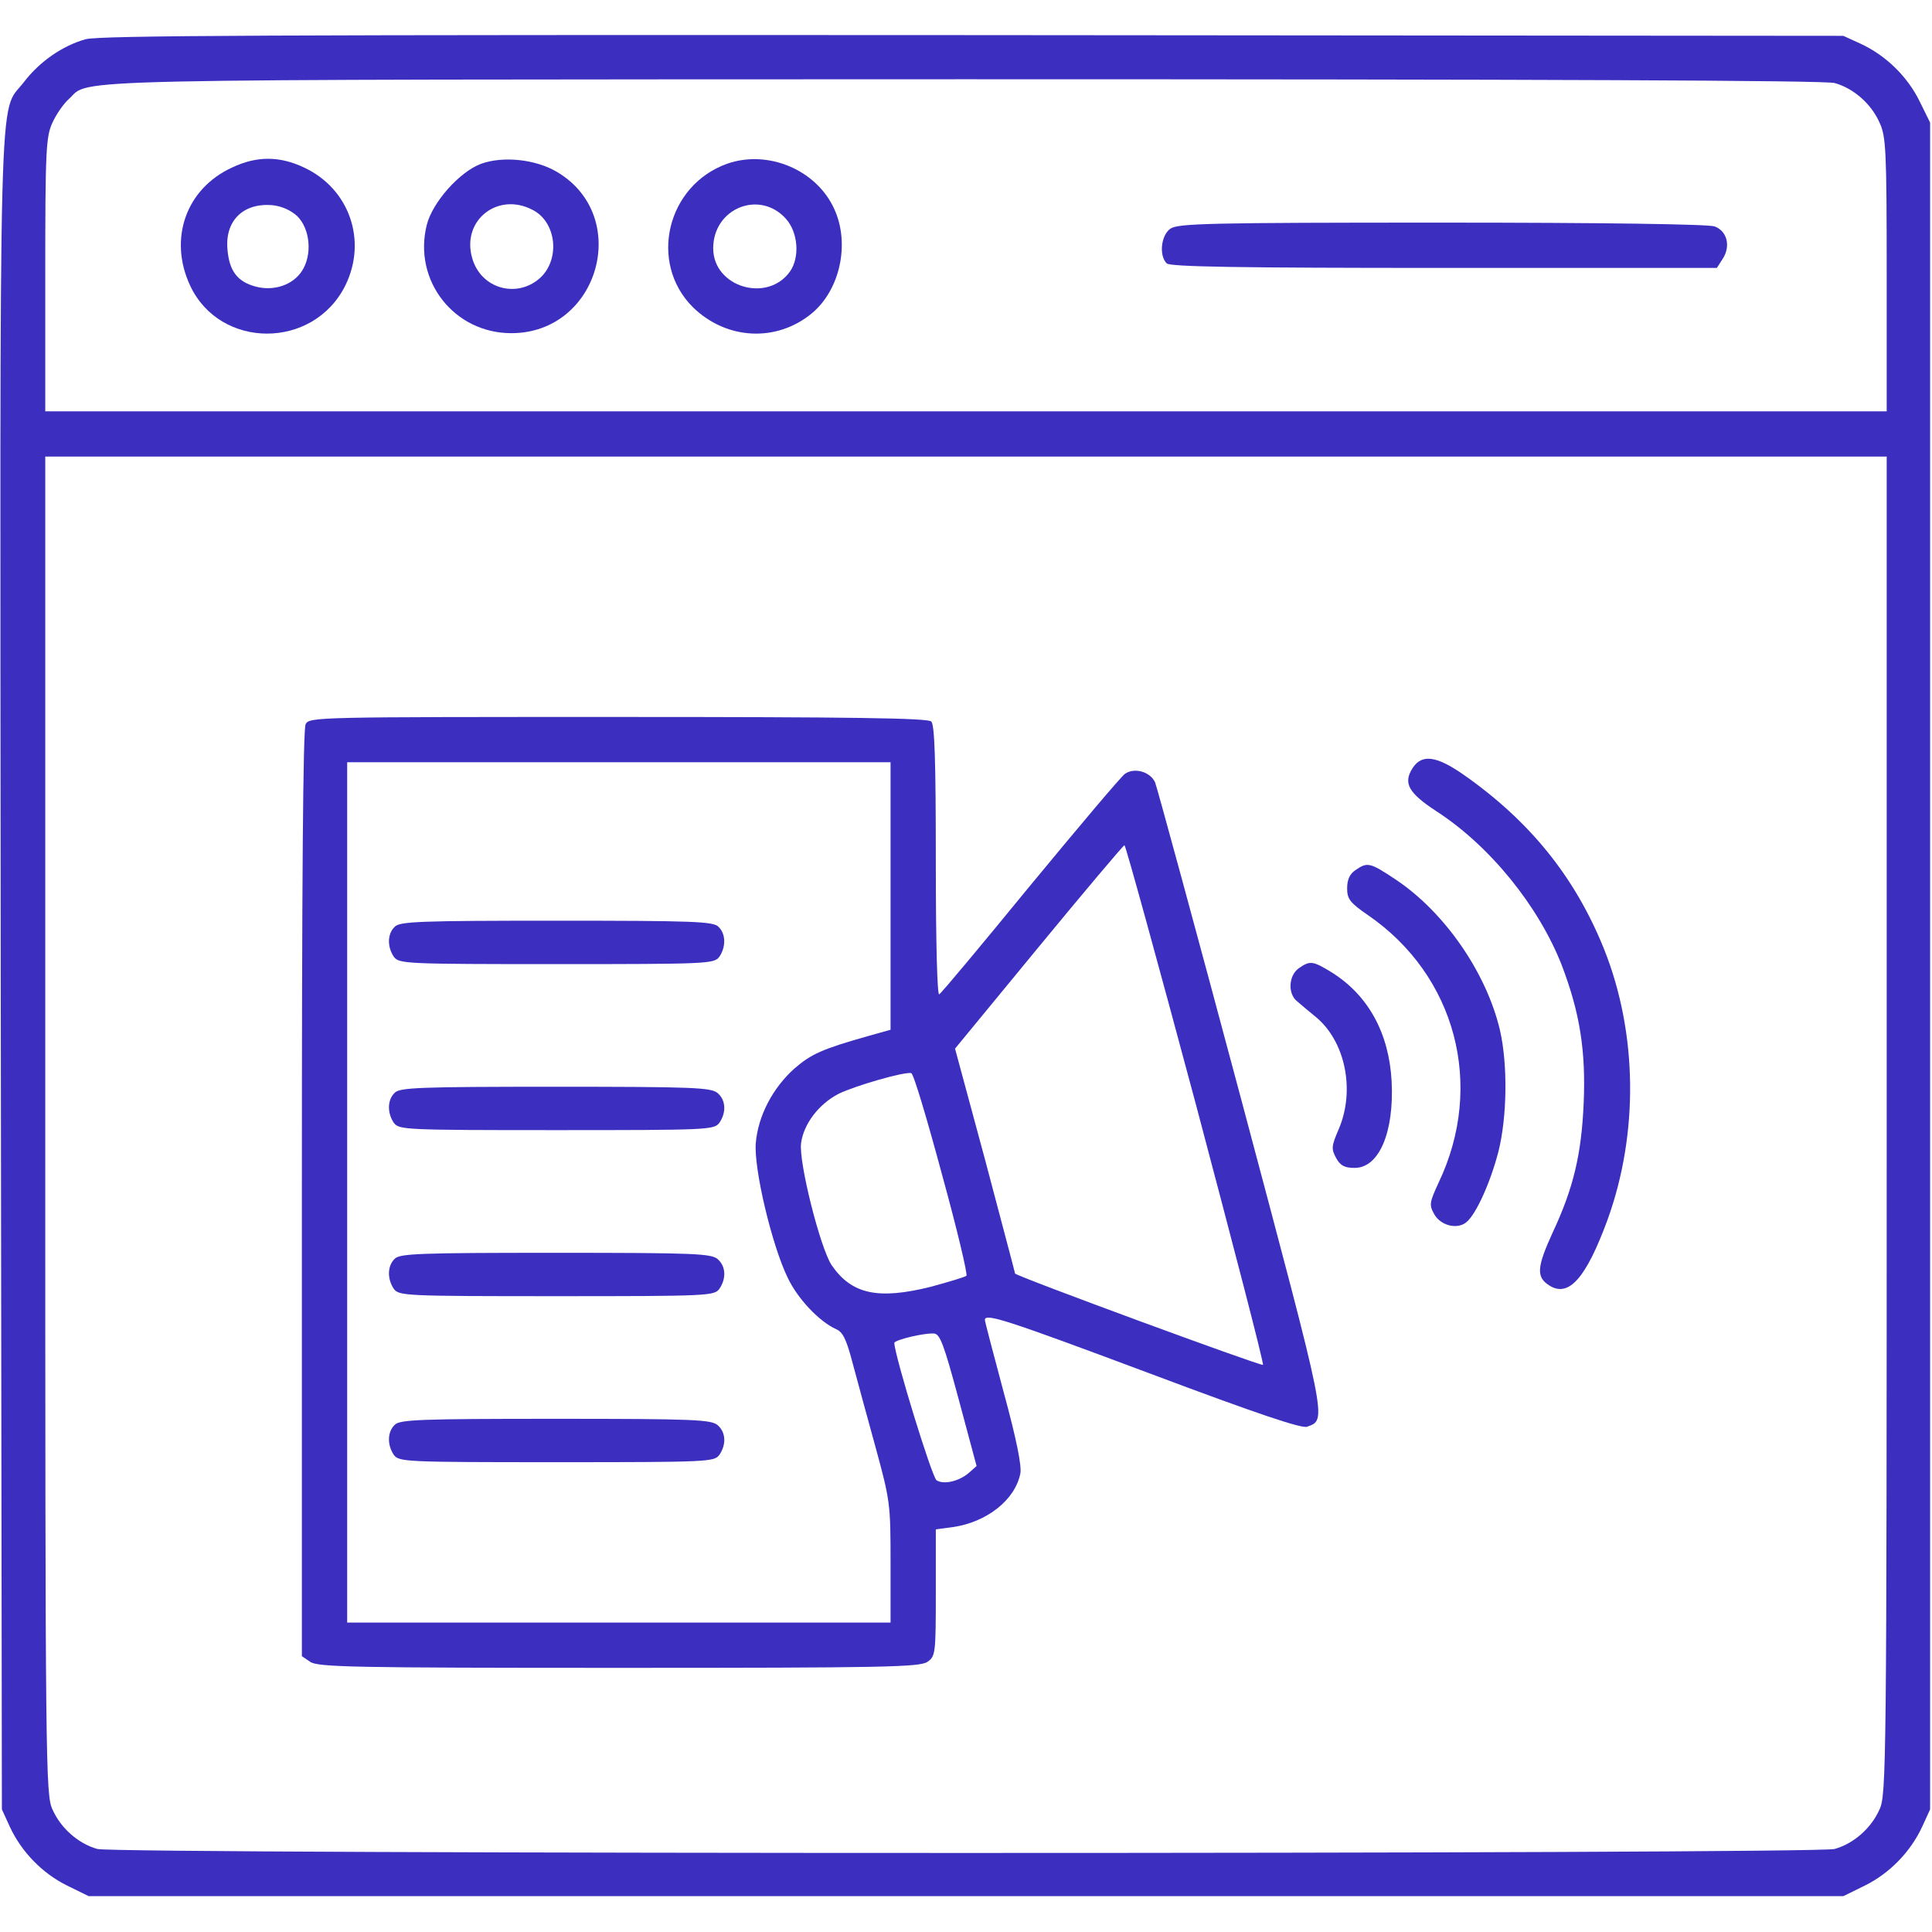 <svg width="40" height="40" viewBox="0 0 40 40" fill="none" xmlns="http://www.w3.org/2000/svg">
<path d="M1.773 0.812C1.297 0.945 0.82 1.273 0.492 1.703C-0.039 2.398 -0 1.047 0.015 20.156L0.039 37.461L0.203 37.82C0.445 38.344 0.882 38.789 1.39 39.039L1.836 39.258H20H38.164L38.609 39.039C39.117 38.789 39.554 38.344 39.797 37.82L39.961 37.461V20V2.539L39.742 2.094C39.492 1.586 39.047 1.148 38.523 0.906L38.164 0.742L20.156 0.727C5.57 0.719 2.078 0.734 1.773 0.812ZM37.984 1.719C38.375 1.828 38.742 2.148 38.914 2.539C39.047 2.82 39.062 3.102 39.062 5.68V8.516H20H0.937V5.68C0.937 3.094 0.953 2.828 1.086 2.539C1.164 2.367 1.32 2.141 1.429 2.047C1.882 1.625 0.859 1.648 19.961 1.641C31.929 1.641 37.789 1.664 37.984 1.719ZM39.062 23.297C39.062 36.57 39.054 37.164 38.914 37.461C38.742 37.852 38.375 38.172 37.984 38.281C37.578 38.391 2.422 38.391 2.015 38.281C1.625 38.172 1.257 37.852 1.086 37.461C0.945 37.164 0.937 36.57 0.937 23.297V9.453H20H39.062V23.297Z" fill="#3C2FC0"/>
<path d="M4.804 3.469C3.851 3.906 3.484 4.945 3.937 5.914C4.554 7.234 6.484 7.242 7.148 5.914C7.609 4.984 7.234 3.906 6.296 3.469C5.789 3.227 5.312 3.227 4.804 3.469ZM6.156 4.477C6.421 4.742 6.468 5.266 6.257 5.602C6.07 5.898 5.671 6.039 5.281 5.93C4.914 5.828 4.75 5.609 4.711 5.18C4.648 4.57 5.039 4.188 5.656 4.25C5.843 4.273 6.031 4.359 6.156 4.477Z" fill="#3C2FC0"/>
<path d="M9.961 3.391C9.516 3.555 8.953 4.188 8.836 4.656C8.547 5.805 9.399 6.898 10.586 6.898C12.406 6.898 13.086 4.469 11.524 3.555C11.086 3.297 10.414 3.227 9.961 3.391ZM11.024 4.344C11.508 4.586 11.602 5.328 11.211 5.727C10.734 6.195 9.953 5.992 9.774 5.336C9.555 4.562 10.305 3.969 11.024 4.344Z" fill="#3C2FC0"/>
<path d="M15.055 3.39C13.805 3.836 13.422 5.437 14.344 6.359C15.039 7.039 16.078 7.093 16.812 6.484C17.391 6 17.602 5.046 17.273 4.328C16.906 3.515 15.899 3.093 15.055 3.39ZM16.273 4.531C16.523 4.812 16.562 5.32 16.359 5.617C15.891 6.281 14.766 5.945 14.766 5.14C14.766 4.312 15.727 3.921 16.273 4.531Z" fill="#3C2FC0"/>
<path d="M24.233 4.734C24.038 4.867 23.991 5.289 24.155 5.453C24.226 5.523 25.608 5.547 29.898 5.547H35.546L35.671 5.352C35.835 5.094 35.757 4.781 35.499 4.688C35.382 4.641 33.163 4.609 29.858 4.609C25.054 4.609 24.39 4.625 24.233 4.734Z" fill="#3C2FC0"/>
<path d="M6.328 14.992C6.273 15.094 6.25 18.266 6.25 24.719V34.289L6.422 34.406C6.578 34.516 7.312 34.531 12.812 34.531C18.312 34.531 19.047 34.516 19.203 34.406C19.367 34.289 19.375 34.242 19.375 32.977V31.664L19.727 31.617C20.43 31.516 21.016 31.055 21.125 30.508C21.156 30.352 21.047 29.805 20.781 28.828C20.57 28.039 20.391 27.359 20.391 27.328C20.391 27.18 20.844 27.328 23.789 28.43C26.055 29.281 26.945 29.578 27.062 29.539C27.477 29.383 27.5 29.531 25.695 22.75C24.758 19.242 23.953 16.289 23.914 16.195C23.812 15.977 23.484 15.883 23.289 16.023C23.203 16.086 22.328 17.125 21.328 18.336C20.336 19.547 19.492 20.562 19.445 20.586C19.406 20.617 19.375 19.57 19.375 17.836C19.375 15.758 19.352 15.008 19.281 14.938C19.211 14.867 17.664 14.844 12.797 14.844C6.562 14.844 6.406 14.844 6.328 14.992ZM18.438 18.555V21.32L17.992 21.445C17.023 21.719 16.797 21.82 16.445 22.125C16 22.523 15.695 23.102 15.648 23.664C15.602 24.188 15.984 25.797 16.312 26.461C16.516 26.891 16.961 27.359 17.305 27.516C17.453 27.578 17.523 27.727 17.656 28.234C17.75 28.578 17.961 29.367 18.133 29.984C18.43 31.07 18.438 31.148 18.438 32.352V33.594H12.812H7.188V24.688V15.781H12.812H18.438V18.555ZM24.758 22.859C25.539 25.805 26.172 28.234 26.148 28.258C26.109 28.289 21.016 26.414 21.016 26.367C21.016 26.352 20.734 25.297 20.398 24.023L19.773 21.711L21.508 19.602C22.461 18.445 23.258 17.5 23.281 17.5C23.305 17.5 23.969 19.914 24.758 22.859ZM19.5 24.305C19.812 25.438 20.039 26.391 20.008 26.414C19.984 26.438 19.648 26.539 19.273 26.641C18.18 26.914 17.633 26.797 17.219 26.195C16.984 25.844 16.531 24.055 16.586 23.664C16.641 23.266 16.953 22.859 17.359 22.648C17.688 22.484 18.734 22.18 18.867 22.219C18.914 22.227 19.195 23.172 19.5 24.305ZM19.852 28.984L20.219 30.352L20.062 30.492C19.852 30.672 19.539 30.742 19.391 30.648C19.297 30.594 18.523 28.07 18.516 27.805C18.516 27.742 19.133 27.594 19.336 27.609C19.461 27.617 19.539 27.82 19.852 28.984Z" fill="#3C2FC0"/>
<path d="M8.172 19.188C8.016 19.336 8.016 19.609 8.156 19.812C8.266 19.953 8.391 19.961 11.524 19.961C14.656 19.961 14.781 19.953 14.891 19.812C15.031 19.609 15.031 19.336 14.875 19.188C14.774 19.078 14.36 19.062 11.524 19.062C8.688 19.062 8.274 19.078 8.172 19.188Z" fill="#3C2FC0"/>
<path d="M8.172 22.625C8.016 22.773 8.016 23.047 8.156 23.25C8.266 23.391 8.391 23.398 11.524 23.398C14.656 23.398 14.781 23.391 14.891 23.25C15.039 23.039 15.031 22.781 14.86 22.633C14.727 22.516 14.383 22.5 11.5 22.5C8.688 22.5 8.274 22.516 8.172 22.625Z" fill="#3C2FC0"/>
<path d="M8.172 26.062C8.016 26.211 8.016 26.484 8.156 26.688C8.266 26.828 8.391 26.836 11.524 26.836C14.656 26.836 14.781 26.828 14.891 26.688C15.039 26.477 15.031 26.219 14.86 26.07C14.727 25.953 14.383 25.938 11.5 25.938C8.688 25.938 8.274 25.953 8.172 26.062Z" fill="#3C2FC0"/>
<path d="M8.172 29.5C8.016 29.648 8.016 29.922 8.156 30.125C8.266 30.266 8.391 30.273 11.524 30.273C14.656 30.273 14.781 30.266 14.891 30.125C15.039 29.914 15.031 29.656 14.86 29.508C14.727 29.391 14.383 29.375 11.5 29.375C8.688 29.375 8.274 29.391 8.172 29.5Z" fill="#3C2FC0"/>
<path d="M29.249 15.899C29.046 16.211 29.155 16.414 29.741 16.797C30.851 17.516 31.859 18.766 32.335 19.985C32.71 20.969 32.835 21.758 32.788 22.844C32.742 23.899 32.577 24.602 32.14 25.532C31.82 26.235 31.804 26.438 32.07 26.61C32.476 26.875 32.835 26.469 33.281 25.258C33.929 23.469 33.906 21.391 33.21 19.649C32.609 18.157 31.671 16.992 30.28 16.024C29.734 15.649 29.437 15.61 29.249 15.899Z" fill="#3C2FC0"/>
<path d="M28.062 18.016C27.945 18.094 27.891 18.211 27.891 18.391C27.891 18.609 27.945 18.688 28.32 18.945C30.141 20.195 30.742 22.469 29.789 24.477C29.594 24.898 29.586 24.945 29.695 25.141C29.828 25.375 30.172 25.461 30.359 25.305C30.562 25.141 30.859 24.477 31.023 23.844C31.203 23.125 31.219 22.047 31.055 21.328C30.773 20.133 29.906 18.883 28.898 18.211C28.359 17.852 28.312 17.844 28.062 18.016Z" fill="#3C2FC0"/>
<path d="M26.89 20.047C26.679 20.195 26.656 20.578 26.859 20.734C26.929 20.797 27.101 20.938 27.242 21.055C27.851 21.555 28.062 22.57 27.718 23.375C27.562 23.734 27.562 23.789 27.664 23.977C27.75 24.133 27.836 24.18 28.047 24.18C28.554 24.18 28.867 23.438 28.812 22.383C28.758 21.398 28.336 20.617 27.586 20.141C27.179 19.891 27.125 19.883 26.89 20.047Z" fill="#3C2FC0"/>
</svg>
